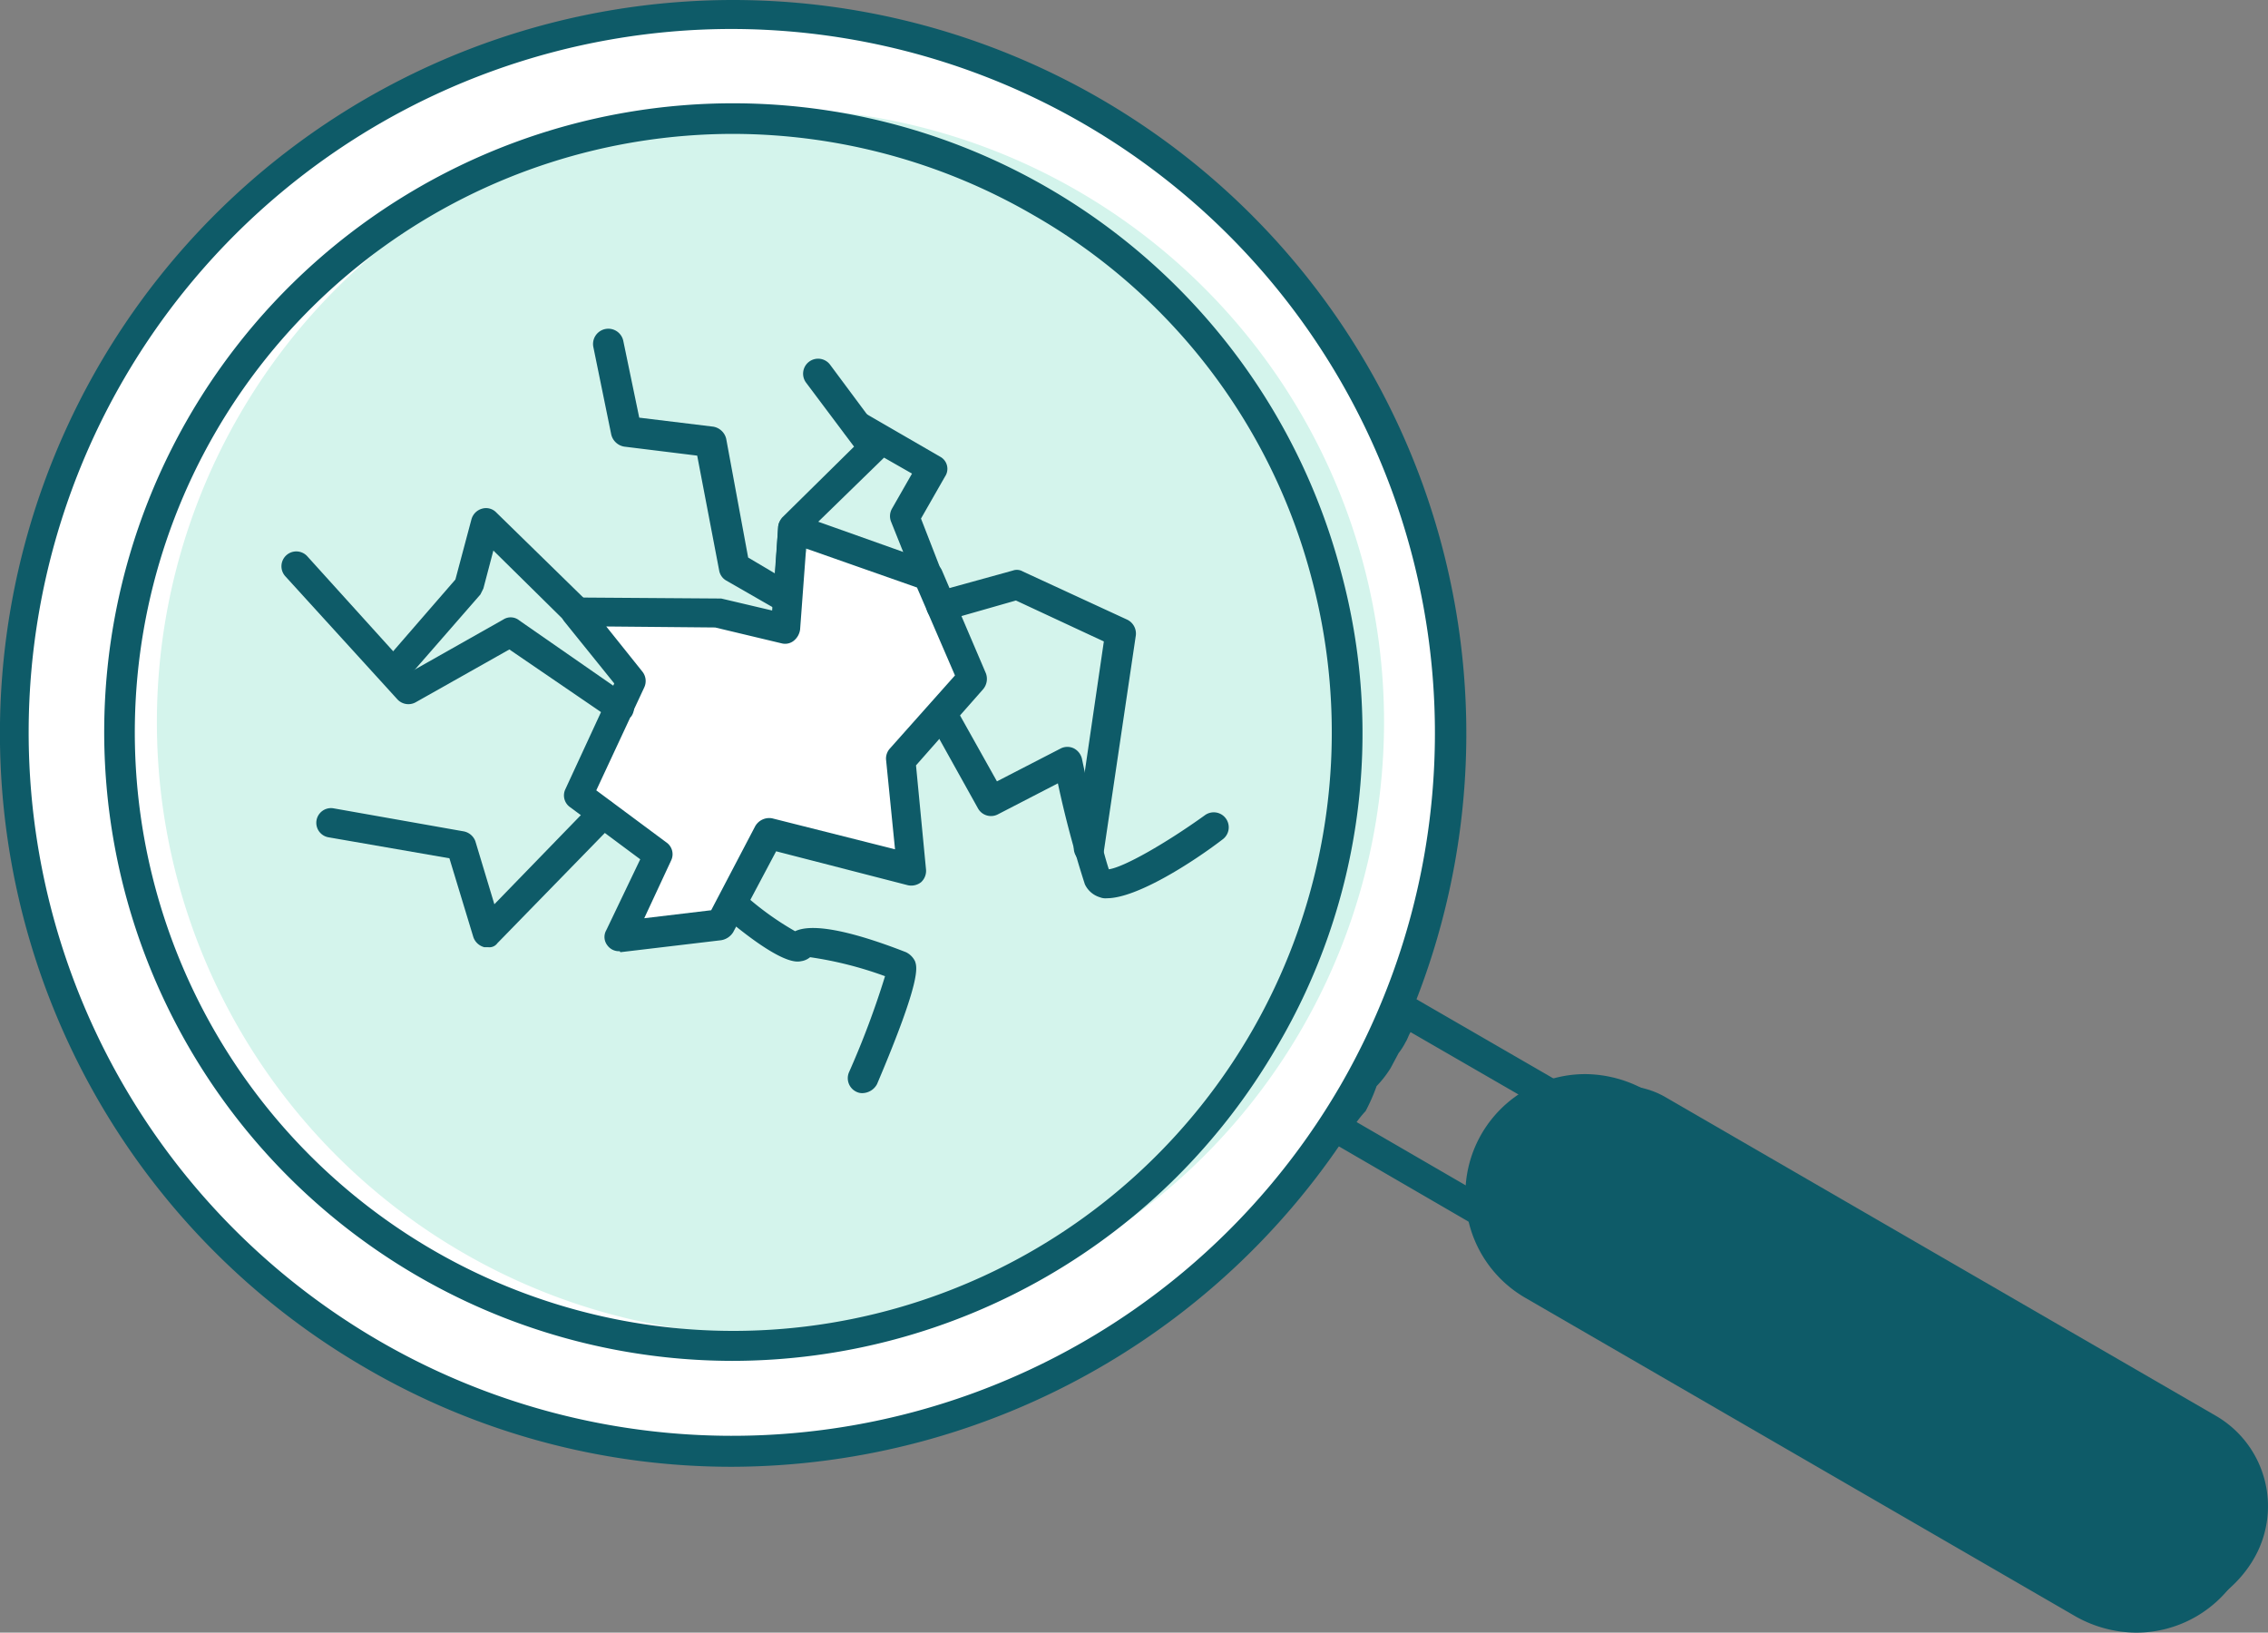 <svg xmlns="http://www.w3.org/2000/svg" viewBox="0 0 226.994 163.4">
  <rect x="0" y="0" width="226.994" height="163.4" fill="#808080" stroke="none"/>
  <defs>
    <style>
      .cls-1 {
        fill: #0e5b68;
      }

      .cls-2 {
        fill: #fff;
      }

      .cls-3 {
        fill: #d4f4ec;
      }
    </style>
  </defs>
  <g id="Group_460" data-name="Group 460" transform="translate(-56.321 -113.9)">
    <g id="Group_458" data-name="Group 458">
      <g id="Group_425" data-name="Group 425">
        <g id="Group_424" data-name="Group 424">
          <path id="Path_1517" data-name="Path 1517" class="cls-1" d="M212.8,240.4h0a8.388,8.388,0,0,1-4.1-1.1l-20.5-11.9.5-1.2c.1-.2.2-.5.3-.7l.1-.3.2-.2a7.551,7.551,0,0,0,1.1-1.4,21.4,21.4,0,0,0,1-2.2l.1-.4.3-.3a7.887,7.887,0,0,0,1.2-1.5l.2-.4.7-1.3.6-.9a6.667,6.667,0,0,0,.9-2.1l.6-1.8,21.1,12.2a8.316,8.316,0,0,1,3,11.3A8.69,8.69,0,0,1,212.8,240.4Zm-20.7-14.2,18.1,10.5a4.845,4.845,0,0,0,2.6.7h0a5.414,5.414,0,0,0,4.6-2.6,5.256,5.256,0,0,0-1.9-7.2l-18-10.4c-.2.3-.3.7-.5,1a6.726,6.726,0,0,1-.7,1.1l-.8,1.5a10.991,10.991,0,0,1-1.4,1.8,18.887,18.887,0,0,1-1.1,2.5A10.621,10.621,0,0,0,192.1,226.2Z"/>
        </g>
      </g>
      <g id="Group_427" data-name="Group 427">
        <g id="Group_426" data-name="Group 426">
          <path id="Path_1518" data-name="Path 1518" class="cls-2" d="M93.6,249.5a71.935,71.935,0,1,0-26.2-98.3A71.919,71.919,0,0,0,93.6,249.5Z"/>
        </g>
      </g>
      <g id="Group_429" data-name="Group 429">
        <g id="Group_428" data-name="Group 428">
          <path id="Path_1519" data-name="Path 1519" class="cls-3" d="M102.7,239.3a61.4,61.4,0,1,0-22.4-83.9A61.342,61.342,0,0,0,102.7,239.3Z"/>
        </g>
      </g>
      <g id="Group_431" data-name="Group 431">
        <g id="Group_430" data-name="Group 430">
          <path id="Path_1520" data-name="Path 1520" class="cls-2" d="M153.2,179.4c-2.2-8.6-12.9-12.9-14.9-11.7-3.6,2.1-.3,9.7-4.4,8.3-1.1-.4-17.8-.9-17.8-.9-1.1,2.8,3.3,3,3.3,6.9,0,2-4,11.4-4,11.7,0,.1,6.7,5.8,6.7,5.8-.2.6-6.2,8.3-1.4,7.7,7.1-.8,9.1-.8,12.5-9.8.7-1.9,12.4,8.1,14.2,2.3,1.3-4-.7-7-.9-9.7C146,183.9,158.3,182.6,153.2,179.4Z"/>
        </g>
      </g>
      <g id="Group_433" data-name="Group 433">
        <g id="Group_432" data-name="Group 432">
          <path id="Path_1521" data-name="Path 1521" class="cls-1" d="M129.6,260.7h0a72.676,72.676,0,0,1-36.7-9.9,73.4,73.4,0,0,1,36.9-136.9,73.417,73.417,0,0,1,63.4,110.2A73.943,73.943,0,0,1,129.6,260.7Zm.1-143.9a70.4,70.4,0,1,0,60.8,105.7,70.474,70.474,0,0,0-60.8-105.7Z"/>
        </g>
      </g>
      <g id="Group_435" data-name="Group 435">
        <g id="Group_434" data-name="Group 434">
          <path id="Path_1522" data-name="Path 1522" class="cls-1" d="M129.6,250.1h0A62.931,62.931,0,1,1,190.5,171a61.72,61.72,0,0,1-6.4,47.7A63.07,63.07,0,0,1,129.6,250.1Zm.1-122.8a59.9,59.9,0,1,0,57.9,44.5,59.128,59.128,0,0,0-27.9-36.4A60.02,60.02,0,0,0,129.7,127.3Z"/>
        </g>
      </g>
      <g id="Group_437" data-name="Group 437">
        <g id="Group_436" data-name="Group 436">
          <path id="Path_1523" data-name="Path 1523" class="cls-1" d="M118.3,209.1a1.425,1.425,0,0,1-1.2-.6,1.357,1.357,0,0,1-.1-1.5l3.4-7.1-7-5.2a1.436,1.436,0,0,1-.5-1.8l4.9-10.6-5-6.2a1.566,1.566,0,0,1-.2-1.6,1.6,1.6,0,0,1,1.4-.8l14.2.1h.3l5.1,1.2.6-8.3a1.23,1.23,0,0,1,.7-1.1,1.531,1.531,0,0,1,1.3-.2l13.5,4.8a1.419,1.419,0,0,1,.9.8l4.4,10.3a1.605,1.605,0,0,1-.3,1.6l-6.7,7.6,1,10.4a1.536,1.536,0,0,1-.5,1.3,1.592,1.592,0,0,1-1.3.3L134,199.1l-4.3,8.1a1.742,1.742,0,0,1-1.2.8l-10.1,1.2A.1.1,0,0,0,118.3,209.1ZM116,193l7,5.2a1.436,1.436,0,0,1,.5,1.8l-2.7,5.8,6.7-.8,4.4-8.4a1.614,1.614,0,0,1,1.7-.8l12.3,3.1-.9-9a1.5,1.5,0,0,1,.4-1.1l6.5-7.3-3.8-8.8L137,168.8l-.6,8.1a1.738,1.738,0,0,1-.6,1.1,1.383,1.383,0,0,1-1.2.3l-6.7-1.6-10.9-.1,3.6,4.5a1.51,1.51,0,0,1,.2,1.6Z"/>
        </g>
      </g>
      <g id="Group_439" data-name="Group 439">
        <g id="Group_438" data-name="Group 438">
          <path id="Path_1524" data-name="Path 1524" class="cls-1" d="M135.2,175.3a2.354,2.354,0,0,1-.8-.2L129,172a1.445,1.445,0,0,1-.7-1l-2.2-11.5-7.3-.9a1.609,1.609,0,0,1-1.3-1.2l-1.8-8.8a1.53,1.53,0,0,1,3-.6l1.6,7.7,7.4.9a1.609,1.609,0,0,1,1.3,1.2l2.2,11.9,2.7,1.6.3-4.6a1.777,1.777,0,0,1,.4-1l7.2-7.1-4.8-6.4a1.5,1.5,0,1,1,2.4-1.8l5.5,7.4a1.539,1.539,0,0,1-.2,2l-7.8,7.6-.5,6.4a1.3,1.3,0,0,1-.8,1.2C135.7,175.2,135.4,175.3,135.2,175.3Z"/>
        </g>
      </g>
      <g id="Group_441" data-name="Group 441">
        <g id="Group_440" data-name="Group 440">
          <path id="Path_1525" data-name="Path 1525" class="cls-1" d="M149.3,173.1a1.5,1.5,0,0,1-1.4-1l-2.4-6a1.5,1.5,0,0,1,.1-1.3l2-3.5-6.3-3.6a1.458,1.458,0,0,1,1.5-2.5l7.6,4.4a1.377,1.377,0,0,1,.5,2l-2.4,4.2,2.1,5.4a1.478,1.478,0,0,1-.8,1.9C149.6,173,149.4,173.1,149.3,173.1Z"/>
        </g>
      </g>
      <g id="Group_443" data-name="Group 443">
        <g id="Group_442" data-name="Group 442">
          <path id="Path_1526" data-name="Path 1526" class="cls-1" d="M118.2,186.1a1.136,1.136,0,0,1-.8-.3l-10.1-6.9-9.4,5.3a1.5,1.5,0,0,1-1.8-.3L84.9,171.6a1.487,1.487,0,1,1,2.2-2l10.4,11.5,9.2-5.2a1.357,1.357,0,0,1,1.6.1l10.8,7.5a1.48,1.48,0,0,1,.4,2.1A1.9,1.9,0,0,1,118.2,186.1Z"/>
        </g>
      </g>
      <g id="Group_445" data-name="Group 445">
        <g id="Group_444" data-name="Group 444">
          <path id="Path_1527" data-name="Path 1527" class="cls-1" d="M95.8,182.7a1.433,1.433,0,0,1-1-.4,1.45,1.45,0,0,1-.1-2.1l7.2-8.3,1.6-6a1.526,1.526,0,0,1,1.1-1.1,1.419,1.419,0,0,1,1.4.4l8.9,8.7a1.485,1.485,0,1,1-2.1,2.1l-7.1-7-1,3.8-.3.6L96.9,182A1.167,1.167,0,0,1,95.8,182.7Z"/>
        </g>
      </g>
      <g id="Group_447" data-name="Group 447">
        <g id="Group_446" data-name="Group 446">
          <path id="Path_1528" data-name="Path 1528" class="cls-1" d="M105.2,208.7h-.4a1.573,1.573,0,0,1-1.1-1l-2.4-7.9-12.1-2.1a1.471,1.471,0,1,1,.5-2.9l13,2.3a1.549,1.549,0,0,1,1.2,1l1.9,6.3,9.8-10.1a1.485,1.485,0,0,1,2.1,2.1l-11.6,11.9A.975.975,0,0,1,105.2,208.7Z"/>
        </g>
      </g>
      <g id="Group_449" data-name="Group 449">
        <g id="Group_448" data-name="Group 448">
          <path id="Path_1529" data-name="Path 1529" class="cls-1" d="M142.7,223.3a1.268,1.268,0,0,1-.6-.1,1.507,1.507,0,0,1-.8-2,86.112,86.112,0,0,0,3.6-9.6,37.274,37.274,0,0,0-7.5-1.9h0a1.8,1.8,0,0,1-.9.4c-.5.1-2,.3-7.4-4.2a1.492,1.492,0,1,1,1.9-2.3,29.576,29.576,0,0,0,4.9,3.5c2.1-1,7,.5,11.1,2.1a1.962,1.962,0,0,1,.9.9c.2.6.7,1.7-3.8,12.3A1.693,1.693,0,0,1,142.7,223.3Z"/>
        </g>
      </g>
      <g id="Group_451" data-name="Group 451">
        <g id="Group_450" data-name="Group 450">
          <path id="Path_1530" data-name="Path 1530" class="cls-1" d="M167.1,203.8a1.483,1.483,0,0,1-.7-.1,2.433,2.433,0,0,1-1.5-1.3,102.265,102.265,0,0,1-2.7-10.1l-6,3.1a1.489,1.489,0,0,1-2-.6l-4.9-8.8a1.476,1.476,0,0,1,2.6-1.4l4.2,7.5,6.4-3.3a1.483,1.483,0,0,1,1.3,0,1.589,1.589,0,0,1,.8,1c.5,2.4,1.9,8.7,2.7,11.1,1.5-.2,5.7-2.6,9.6-5.4a1.5,1.5,0,1,1,1.8,2.4C175.7,200.2,170.1,203.8,167.1,203.8Z"/>
        </g>
      </g>
      <g id="Group_453" data-name="Group 453">
        <g id="Group_452" data-name="Group 452">
          <path id="Path_1531" data-name="Path 1531" class="cls-1" d="M165.3,200.3h-.2a1.553,1.553,0,0,1-1.3-1.7l3-20.5L158,174l-7,2a1.518,1.518,0,1,1-.9-2.9l7.6-2.1a1.183,1.183,0,0,1,1,.1l10.4,4.8a1.544,1.544,0,0,1,.9,1.6l-3.2,21.6A1.433,1.433,0,0,1,165.3,200.3Z"/>
        </g>
      </g>
      <g id="Group_455" data-name="Group 455">
        <g id="Group_454" data-name="Group 454">
          <path id="Path_1532" data-name="Path 1532" class="cls-1" d="M278.1,255.6a10.46,10.46,0,0,1,3.8,14.3h0c-2.9,5-9.442,7.636-14.442,4.736l-56-32.442c-5-2.9-7.217-8.667-4.317-13.667h0c2.9-5,10.859-7.727,15.859-4.827Z"/>
        </g>
      </g>
      <g id="Group_457" data-name="Group 457">
        <g id="Group_456" data-name="Group 456">
          <path id="Path_1533" data-name="Path 1533" class="cls-1" d="M270.1,277.3a12.513,12.513,0,0,1-6-1.6L209,243.8a12,12,0,0,1,6-22.4,12.513,12.513,0,0,1,6,1.6l55.1,31.9a12.006,12.006,0,0,1,4.4,16.4A11.971,11.971,0,0,1,270.1,277.3ZM215,224.4a9,9,0,0,0-4.5,16.8l55.1,31.9a9,9,0,0,0,9-15.6l-55.1-31.9A10.068,10.068,0,0,0,215,224.4Z"/>
        </g>
      </g>
    </g>
  </g>
</svg>
